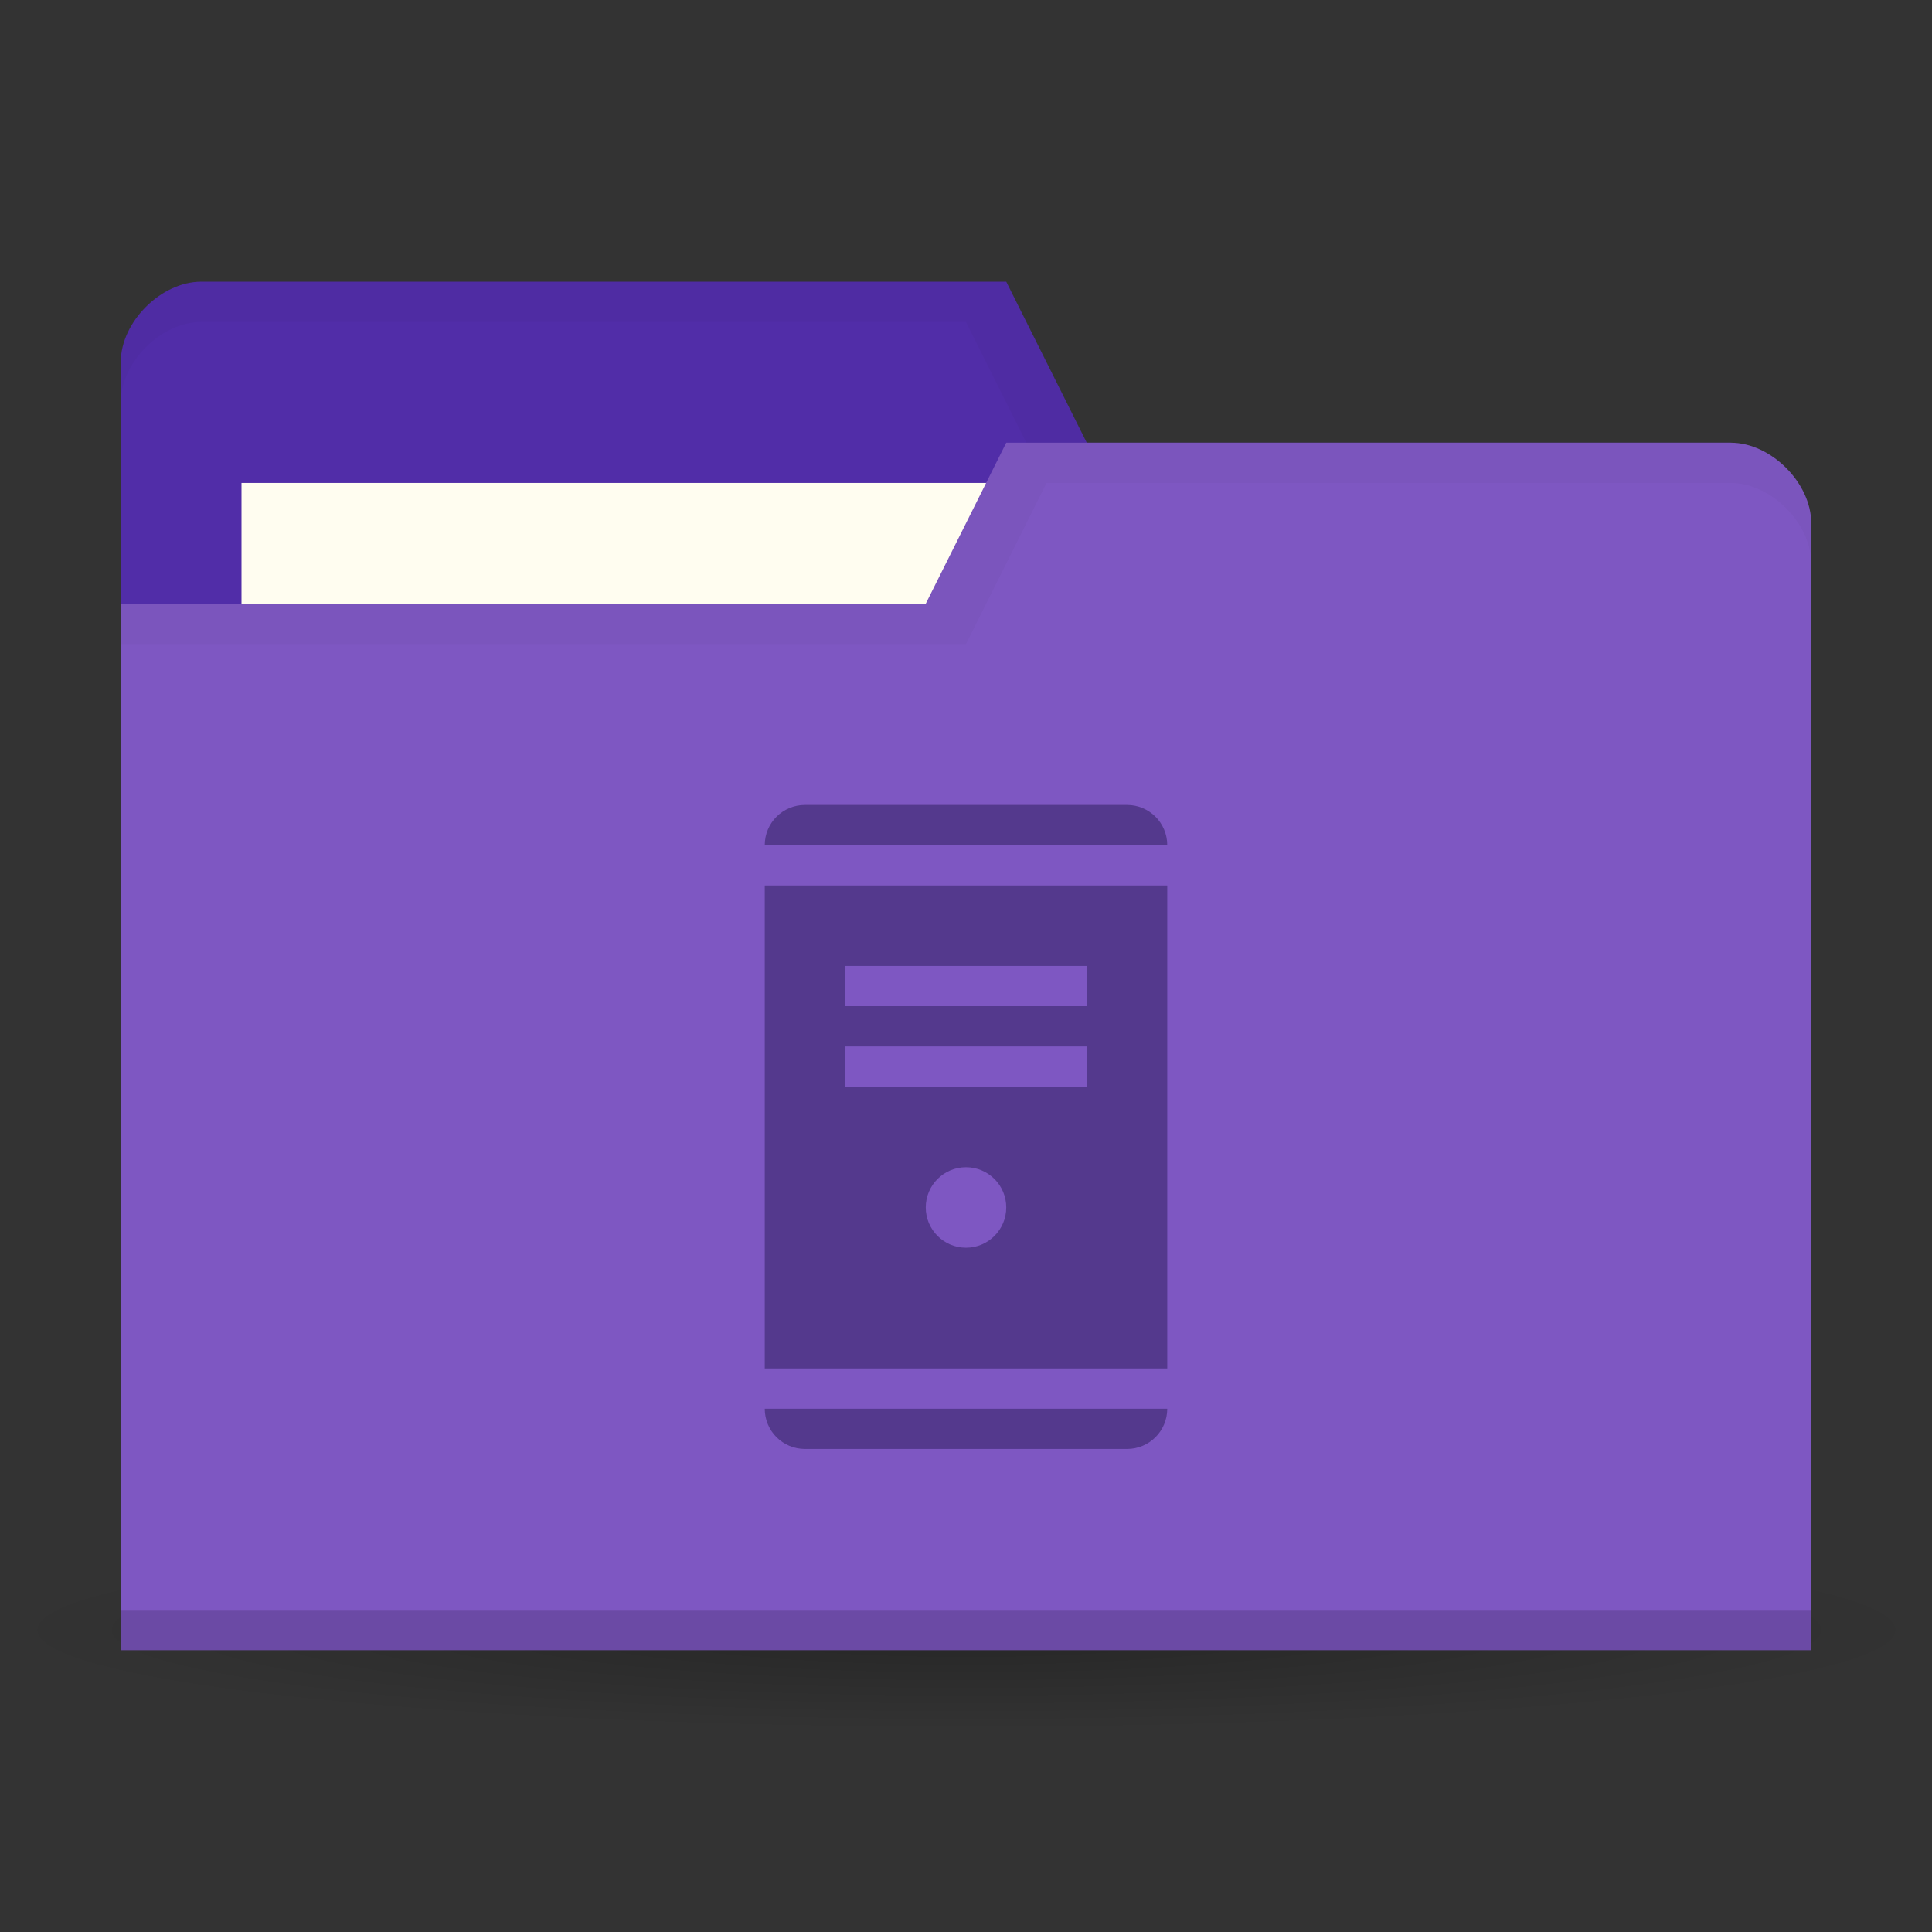 <!-- Created with Inkscape (http://www.inkscape.org/) -->
<svg xmlns="http://www.w3.org/2000/svg" viewBox="0 0 96 96">
 <rect x="0" y="0" width="96" height="96" fill="#333333" stroke="none"/>
 <defs>
  <radialGradient id="radialGradient3850" cx="24.08" cy="41.38" r="21.08" gradientTransform="matrix(1,0,0,0.113,0,36.704)" gradientUnits="userSpaceOnUse">
   <stop style="stop-color:#000;stop-opacity:0.392"/>
   <stop offset="1" style="stop-color:#000;stop-opacity:0"/>
  </radialGradient>
 </defs>
 <g transform="translate(0,48)">
  <path d="m 45.15 41.38 c 0 1.316 -9.436 2.383 -21.08 2.383 c -11.64 0 -21.08 -1.067 -21.08 -2.383 0 -1.316 9.436 -2.383 21.08 -2.383 c 11.64 0 21.08 1.067 21.08 2.383 z" transform="matrix(2.278,0,0,2.098,-6.833,-53.824)" style="fill:url(#radialGradient3850);opacity:0.65;fill-opacity:1;stroke:none"/>
 </g>
 <g transform="translate(0,-956.362)">
  <path d="m 6 974.36 0 56 84 0 0 -28 -4 -24 -32 0 -4 -8 -40 0 c -2 0 -4 2 -4 4 z" style="fill:#512da8;fill-opacity:1;stroke:none"/>
  <rect width="42" height="16" x="12" y="980.36" style="fill:#fffdf0;fill-opacity:1;stroke:none"/>
  <path d="m 10 970.36 c -2 0 -4 2 -4 4 l 0 2 c 0 -2 2 -4 4 -4 l 38 0 4 8 34 0 4 24 0 -2 -4 -24 -32 0 -4 -8 z" style="fill:#000;opacity:0.03;fill-opacity:1;stroke:none"/>
  <path d="m 90 982.36 0 56 -84 0 0 -52 40 0 4 -8 36 0 c 2 0 4 2 4 4 z" style="fill:#7e57c2;fill-opacity:1;stroke:none"/>
  <path d="m 6 1036.36 0 2 84 0 0 -2 z" style="fill:#000;opacity:0.15;fill-opacity:1;stroke:none"/>
  <path d="m 50 978.36 -4 8 -40 0 0 2 42 0 4 -8 34 0 c 2 0 4 2 4 4 l 0 -2 c 0 -2 -2 -4 -4 -4 z" style="fill:#000;opacity:0.03;fill-opacity:1;stroke:none"/>
  <path d="m 40 996.36 c -1.108 0 -2 0.892 -2 2 l 20 0 c 0 -1.108 -0.892 -2 -2 -2 z m -2 4 0 24 20 0 0 -24 z m 4 4 12 0 0 2 -12 0 z m 0 4 12 0 0 2 -12 0 z m 6 6 c 1.105 0 2 0.895 2 2 0 1.105 -0.895 2 -2 2 -1.105 0 -2 -0.895 -2 -2 0 -1.105 0.895 -2 2 -2 z m -10 12 c 0 1.108 0.892 2 2 2 l 16 0 c 1.108 0 2 -0.892 2 -2 z" style="fill:#54398d;opacity:1;fill-opacity:1;stroke:none;fill-rule:evenodd"/>
 </g>
</svg>
